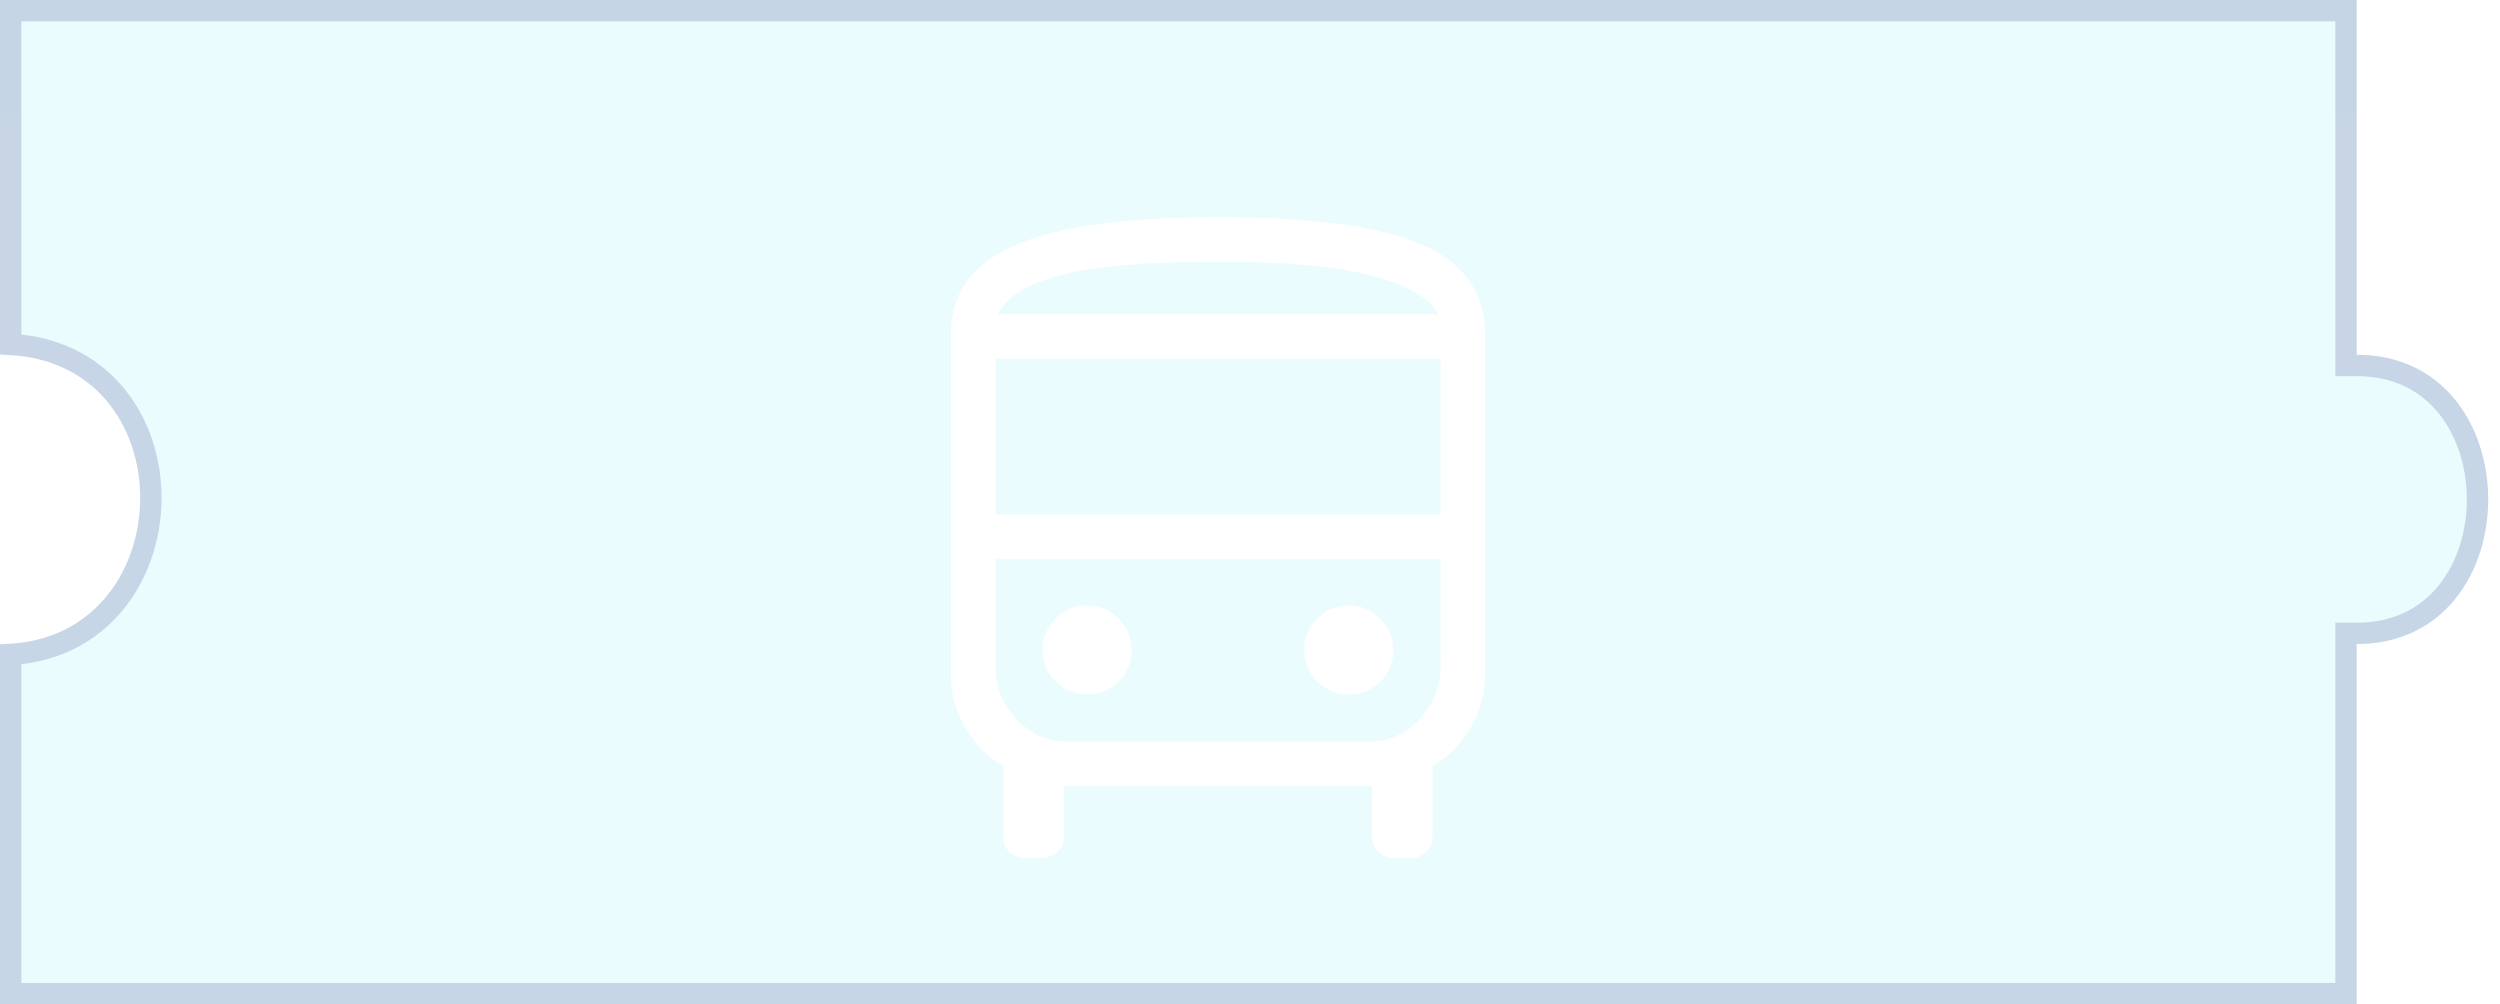 <svg width="117" height="47" viewBox="0 0 117 47" fill="none" xmlns="http://www.w3.org/2000/svg">
<g filter="url(#filter0_b_1354_1479)">
<path d="M0 16.603V0H110.294V16.603C118.5 16.603 118.5 30.141 110.294 30.141V47H0V30.141C8.621 30.141 8.874 16.603 0 16.603Z" fill="#CCF7FB" fill-opacity="0.4"/>
<path d="M109.794 30.141V46.5H0.5V30.627C2.557 30.505 4.158 29.632 5.263 28.353C6.448 26.983 7.044 25.172 7.061 23.377C7.077 21.582 6.515 19.767 5.335 18.393C4.232 17.108 2.612 16.236 0.5 16.117V0.5H109.794V16.603V17.103H110.294C112.192 17.103 113.589 17.879 114.521 19.033C115.463 20.199 115.948 21.774 115.948 23.372C115.948 24.97 115.463 26.546 114.521 27.712C113.589 28.865 112.192 29.641 110.294 29.641H109.794V30.141Z" stroke="url(#paint0_linear_1354_1479)" stroke-opacity="0.2"/>
</g>
<mask id="mask0_1354_1479" style="mask-type:alpha" maskUnits="userSpaceOnUse" x="37" y="6" width="40" height="40">
<rect x="37" y="6" width="40" height="40" fill="#D9D9D9"/>
</mask>
<g mask="url(#mask0_1354_1479)">
<path d="M48.042 40.167C47.736 40.167 47.479 40.077 47.271 39.896C47.062 39.715 46.958 39.472 46.958 39.167V35.833C46.291 35.5 45.715 34.937 45.229 34.146C44.743 33.354 44.5 32.472 44.5 31.5V15.625C44.5 13.736 45.5 12.354 47.5 11.479C49.5 10.604 52.667 10.167 57 10.167C61.417 10.167 64.604 10.597 66.562 11.458C68.521 12.319 69.5 13.708 69.5 15.625V31.5C69.5 32.472 69.257 33.354 68.771 34.146C68.285 34.937 67.709 35.5 67.042 35.833V39.167C67.042 39.472 66.938 39.715 66.729 39.896C66.521 40.077 66.264 40.167 65.958 40.167H65.375C65.042 40.167 64.764 40.077 64.542 39.896C64.319 39.715 64.208 39.472 64.208 39.167V36.792H49.792V39.167C49.792 39.472 49.681 39.715 49.458 39.896C49.236 40.077 48.958 40.167 48.625 40.167H48.042ZM46.583 24.083H67.417V16.792H46.583V24.083ZM50.875 32.5C51.458 32.5 51.951 32.299 52.354 31.896C52.757 31.493 52.958 31 52.958 30.417C52.958 29.861 52.757 29.375 52.354 28.958C51.951 28.541 51.458 28.333 50.875 28.333C50.292 28.333 49.799 28.541 49.396 28.958C48.993 29.375 48.792 29.861 48.792 30.417C48.792 31 49 31.493 49.417 31.896C49.834 32.299 50.32 32.5 50.875 32.5ZM63.125 32.5C63.708 32.5 64.201 32.299 64.604 31.896C65.007 31.493 65.208 31 65.208 30.417C65.208 29.861 65 29.375 64.583 28.958C64.166 28.541 63.68 28.333 63.125 28.333C62.542 28.333 62.049 28.541 61.646 28.958C61.243 29.375 61.042 29.861 61.042 30.417C61.042 31 61.243 31.493 61.646 31.896C62.049 32.299 62.542 32.5 63.125 32.5ZM46.708 14.708H67.333C66.861 13.903 65.785 13.292 64.104 12.875C62.423 12.458 60.069 12.25 57.042 12.25C53.764 12.25 51.319 12.451 49.708 12.854C48.097 13.257 47.097 13.875 46.708 14.708ZM49.958 34.708H64.042C64.986 34.708 65.785 34.354 66.438 33.646C67.091 32.937 67.417 32.111 67.417 31.167V26.167H46.583V31.167C46.583 32.111 46.909 32.937 47.562 33.646C48.215 34.354 49.014 34.708 49.958 34.708Z" fill="white"/>
</g>
<defs>
<filter id="filter0_b_1354_1479" x="-17" y="-17" width="150.448" height="81" filterUnits="userSpaceOnUse" color-interpolation-filters="sRGB">
<feFlood flood-opacity="0" result="BackgroundImageFix"/>
<feGaussianBlur in="BackgroundImageFix" stdDeviation="8.5"/>
<feComposite in2="SourceAlpha" operator="in" result="effect1_backgroundBlur_1354_1479"/>
<feBlend mode="normal" in="SourceGraphic" in2="effect1_backgroundBlur_1354_1479" result="shape"/>
</filter>
<linearGradient id="paint0_linear_1354_1479" x1="48.5" y1="1" x2="48.5" y2="47" gradientUnits="userSpaceOnUse">
<stop stop-color="#393D87"/>
<stop offset="0.745" stop-color="#3D408D"/>
</linearGradient>
</defs>
</svg>
